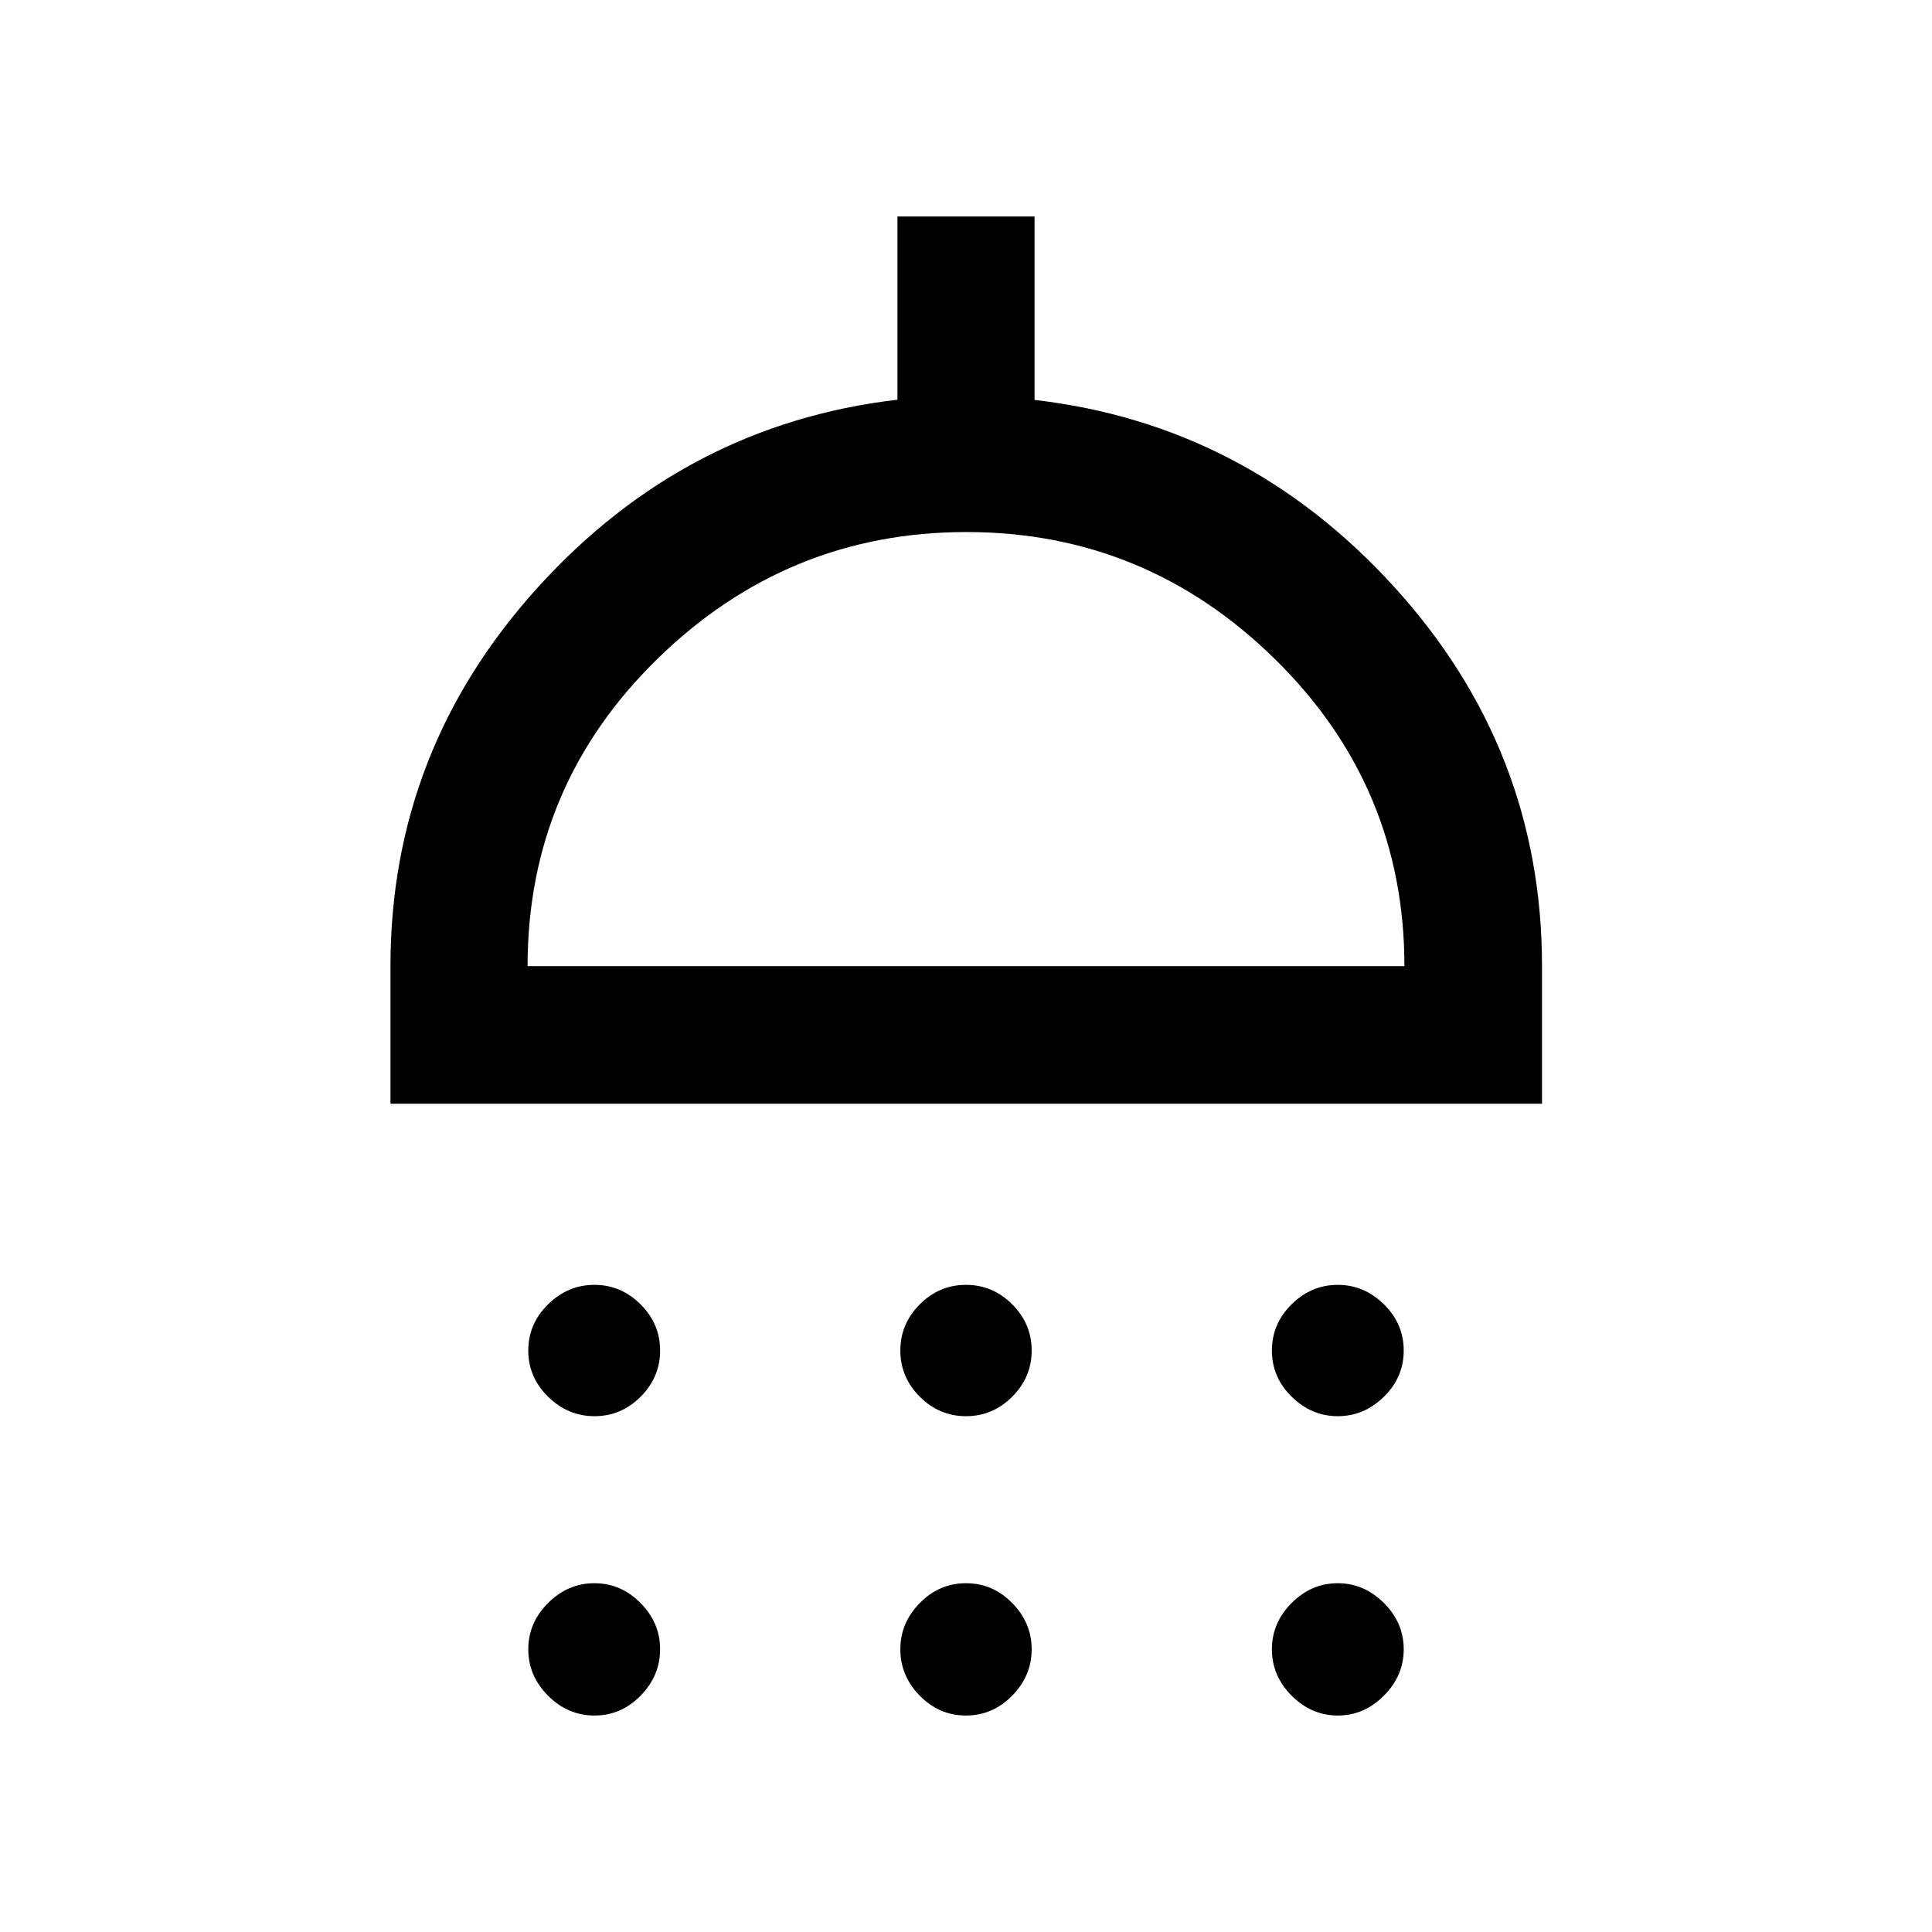 <svg xmlns="http://www.w3.org/2000/svg" width="48" height="48" viewBox="0 -960 960 960"><path d="M295.37-256.304q-13.196 0-23.033-9.673-9.837-9.672-9.837-22.958 0-13.285 9.837-22.958 9.837-9.672 23.033-9.672 13.195 0 22.913 9.672Q328-302.22 328-288.935q0 13.286-9.673 22.958-9.672 9.673-22.957 9.673Zm184.63 0q-13.285 0-22.958-9.673-9.672-9.672-9.672-22.958 0-13.285 9.672-22.958 9.673-9.672 22.958-9.672 13.285 0 22.958 9.672 9.672 9.673 9.672 22.958 0 13.286-9.672 22.958-9.673 9.673-22.958 9.673Zm184.748 0q-13.078 0-22.913-9.673Q632-275.649 632-288.935q0-13.285 9.79-22.958 9.79-9.672 22.958-9.672 13.078 0 22.915 9.672 9.837 9.673 9.837 22.958 0 13.286-9.837 22.958-9.837 9.673-22.915 9.673ZM194.022-411.565v-68.37q0-107.478 73.337-188.315t178.576-93.135v-91.05h68.13v91.152q105.239 12.196 178.696 92.913 73.457 80.718 73.457 188.435v68.37H194.022Zm68.13-68.37h435.696q0-89.326-64.288-152.511-64.288-63.184-153.348-63.184-89.06 0-153.56 63.034-64.5 63.035-64.5 152.661Zm33.218 372.37q-13.196 0-23.033-9.838-9.837-9.839-9.837-23.078 0-13.149 9.837-22.986 9.837-9.837 23.033-9.837 13.195 0 22.913 9.837Q328-153.63 328-140.481q0 13.15-9.673 23.033-9.672 9.883-22.957 9.883Zm184.63 0q-13.285 0-22.958-9.838-9.672-9.839-9.672-23.078 0-13.149 9.672-22.986 9.673-9.837 22.958-9.837 13.285 0 22.958 9.837 9.672 9.837 9.672 22.986 0 13.15-9.672 23.033-9.673 9.883-22.958 9.883Zm184.748 0q-13.078 0-22.913-9.838Q632-127.242 632-140.481q0-13.149 9.79-22.986 9.79-9.837 22.958-9.837 13.078 0 22.915 9.837t9.837 22.986q0 13.15-9.837 23.033-9.837 9.883-22.915 9.883ZM480-479.935Z"/></svg>